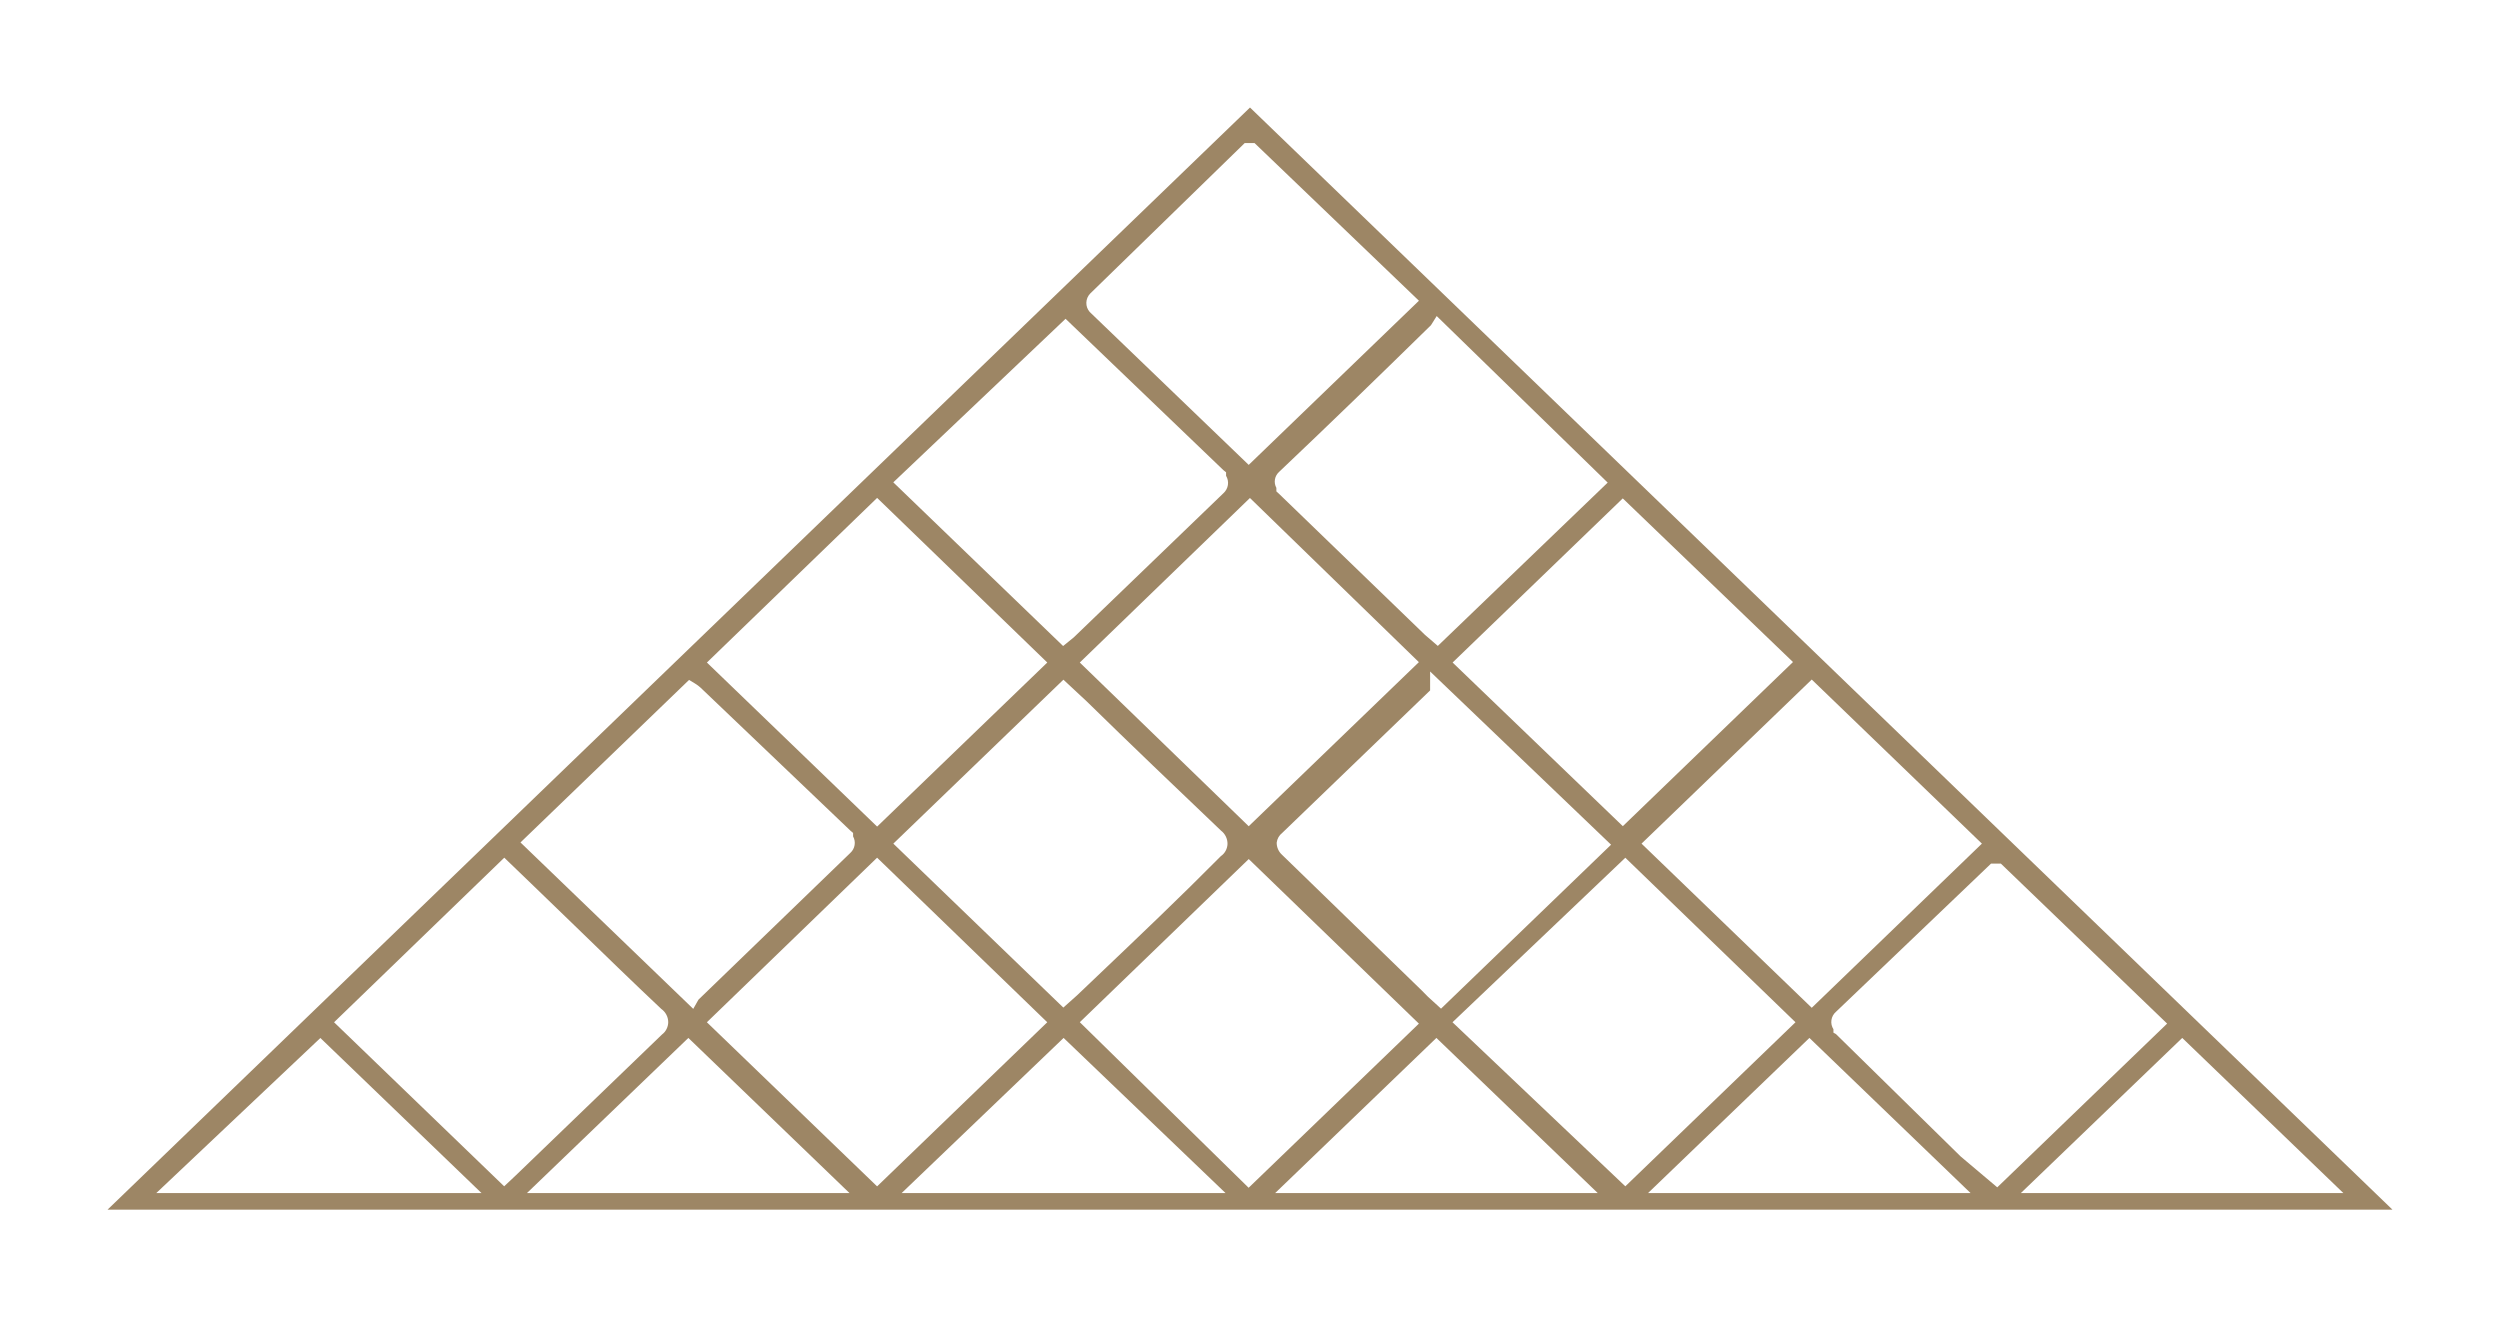 <svg width="93" height="49" viewBox="0 0 93 49" fill="none" xmlns="http://www.w3.org/2000/svg">
<g filter="url(#filter0_d)">
<path d="M4 41L46.5 0L89 41H4ZM75.175 40.383H87.174L81.179 34.611L75.175 40.383ZM61.306 40.383H73.306L67.31 34.611L61.306 40.383ZM47.435 40.383H59.437L53.434 34.611L47.435 40.383ZM33.54 40.383H45.591L39.566 34.611L33.54 40.383ZM19.602 40.383H31.602L25.607 34.611L19.602 40.383ZM5.813 40.383H17.913L11.918 34.613L5.813 40.383ZM40.169 34.026L46.449 40.185L52.783 34.079L46.453 27.957L40.169 34.026ZM68.297 33.64C68.205 33.719 68.146 33.828 68.129 33.947C68.112 34.066 68.138 34.187 68.204 34.288V34.416L68.295 34.465L72.934 39.018L74.298 40.169L80.617 34.078L74.431 28.125H74.068L68.297 33.64ZM26.296 34.028L32.628 40.133L38.958 34.028L32.628 27.906L26.296 34.028ZM54.033 34.028L60.462 40.131L66.792 34.028L60.462 27.908L54.033 34.028ZM12.427 34.028L18.755 40.131L19.2 39.712L24.628 34.482C24.7 34.428 24.758 34.358 24.797 34.278C24.837 34.198 24.858 34.109 24.858 34.02C24.857 33.925 24.833 33.831 24.788 33.746C24.744 33.662 24.68 33.589 24.602 33.534C23.526 32.522 22.45 31.474 21.371 30.427L19.758 28.868L18.759 27.906L12.427 34.028ZM19.362 27.339L25.789 33.53L25.983 33.187L31.635 27.726C31.718 27.65 31.773 27.549 31.791 27.438C31.81 27.327 31.79 27.213 31.735 27.115V26.985L31.635 26.9L26.139 21.655C26.048 21.562 25.945 21.48 25.832 21.413L25.633 21.293L19.362 27.339ZM47.699 26.984C47.642 27.028 47.595 27.082 47.559 27.144C47.524 27.206 47.502 27.274 47.493 27.345C47.492 27.428 47.508 27.511 47.541 27.587C47.573 27.663 47.621 27.732 47.682 27.789L52.895 32.851C53.029 32.996 53.195 33.155 53.395 33.329L53.606 33.522L59.932 27.423L53.2 20.979V21.684L47.699 26.984ZM61.065 27.383L67.397 33.49L73.727 27.383L67.397 21.279L61.065 27.383ZM33.232 27.383L39.556 33.482L40.069 33.024L40.898 32.234C42.376 30.827 43.906 29.372 45.416 27.848C45.49 27.798 45.55 27.731 45.593 27.652C45.636 27.574 45.66 27.487 45.663 27.398C45.665 27.302 45.644 27.207 45.602 27.12C45.56 27.033 45.499 26.958 45.422 26.9C43.7 25.259 42.052 23.684 40.426 22.092L39.559 21.284L33.232 27.383ZM26.297 20.646L32.629 26.749L38.959 20.646L32.629 14.522L26.297 20.646ZM40.168 20.646L46.452 26.736L52.782 20.632L46.498 14.525L40.168 20.646ZM54.037 20.646L60.369 26.734L66.699 20.628L60.367 14.54L54.037 20.646ZM53.244 8.079C53.225 8.108 53.201 8.134 53.174 8.154C51.317 9.973 49.464 11.771 47.586 13.551C47.503 13.624 47.447 13.723 47.428 13.832C47.409 13.94 47.428 14.052 47.481 14.149V14.279L47.581 14.371L53.008 19.616L53.487 20.028L59.806 13.953L53.445 7.757L53.244 8.079ZM33.231 13.943L39.548 20.032L39.947 19.708L45.51 14.349C45.6 14.269 45.66 14.16 45.678 14.042C45.696 13.923 45.672 13.802 45.61 13.699V13.569L45.51 13.489L39.639 7.859L33.231 13.943ZM40.556 6.919C40.467 7.01 40.415 7.132 40.412 7.259C40.408 7.386 40.453 7.51 40.538 7.606L46.452 13.294L52.784 7.187L46.668 1.321H46.304L40.556 6.919Z" fill="#9D8665"/>
</g>
<defs>
<filter id="filter0_d" x="0" y="0" width="93" height="49" filterUnits="userSpaceOnUse" color-interpolation-filters="sRGB">
<feFlood flood-opacity="0" result="BackgroundImageFix"/>
<feColorMatrix in="SourceAlpha" type="matrix" values="0 0 0 0 0 0 0 0 0 0 0 0 0 0 0 0 0 0 127 0" result="hardAlpha"/>
<feOffset dy="4"/>
<feGaussianBlur stdDeviation="2"/>
<feComposite in2="hardAlpha" operator="out"/>
<feColorMatrix type="matrix" values="0 0 0 0 0 0 0 0 0 0 0 0 0 0 0 0 0 0 0.25 0"/>
<feBlend mode="normal" in2="BackgroundImageFix" result="effect1_dropShadow"/>
<feBlend mode="normal" in="SourceGraphic" in2="effect1_dropShadow" result="shape"/>
</filter>
</defs>
</svg>
